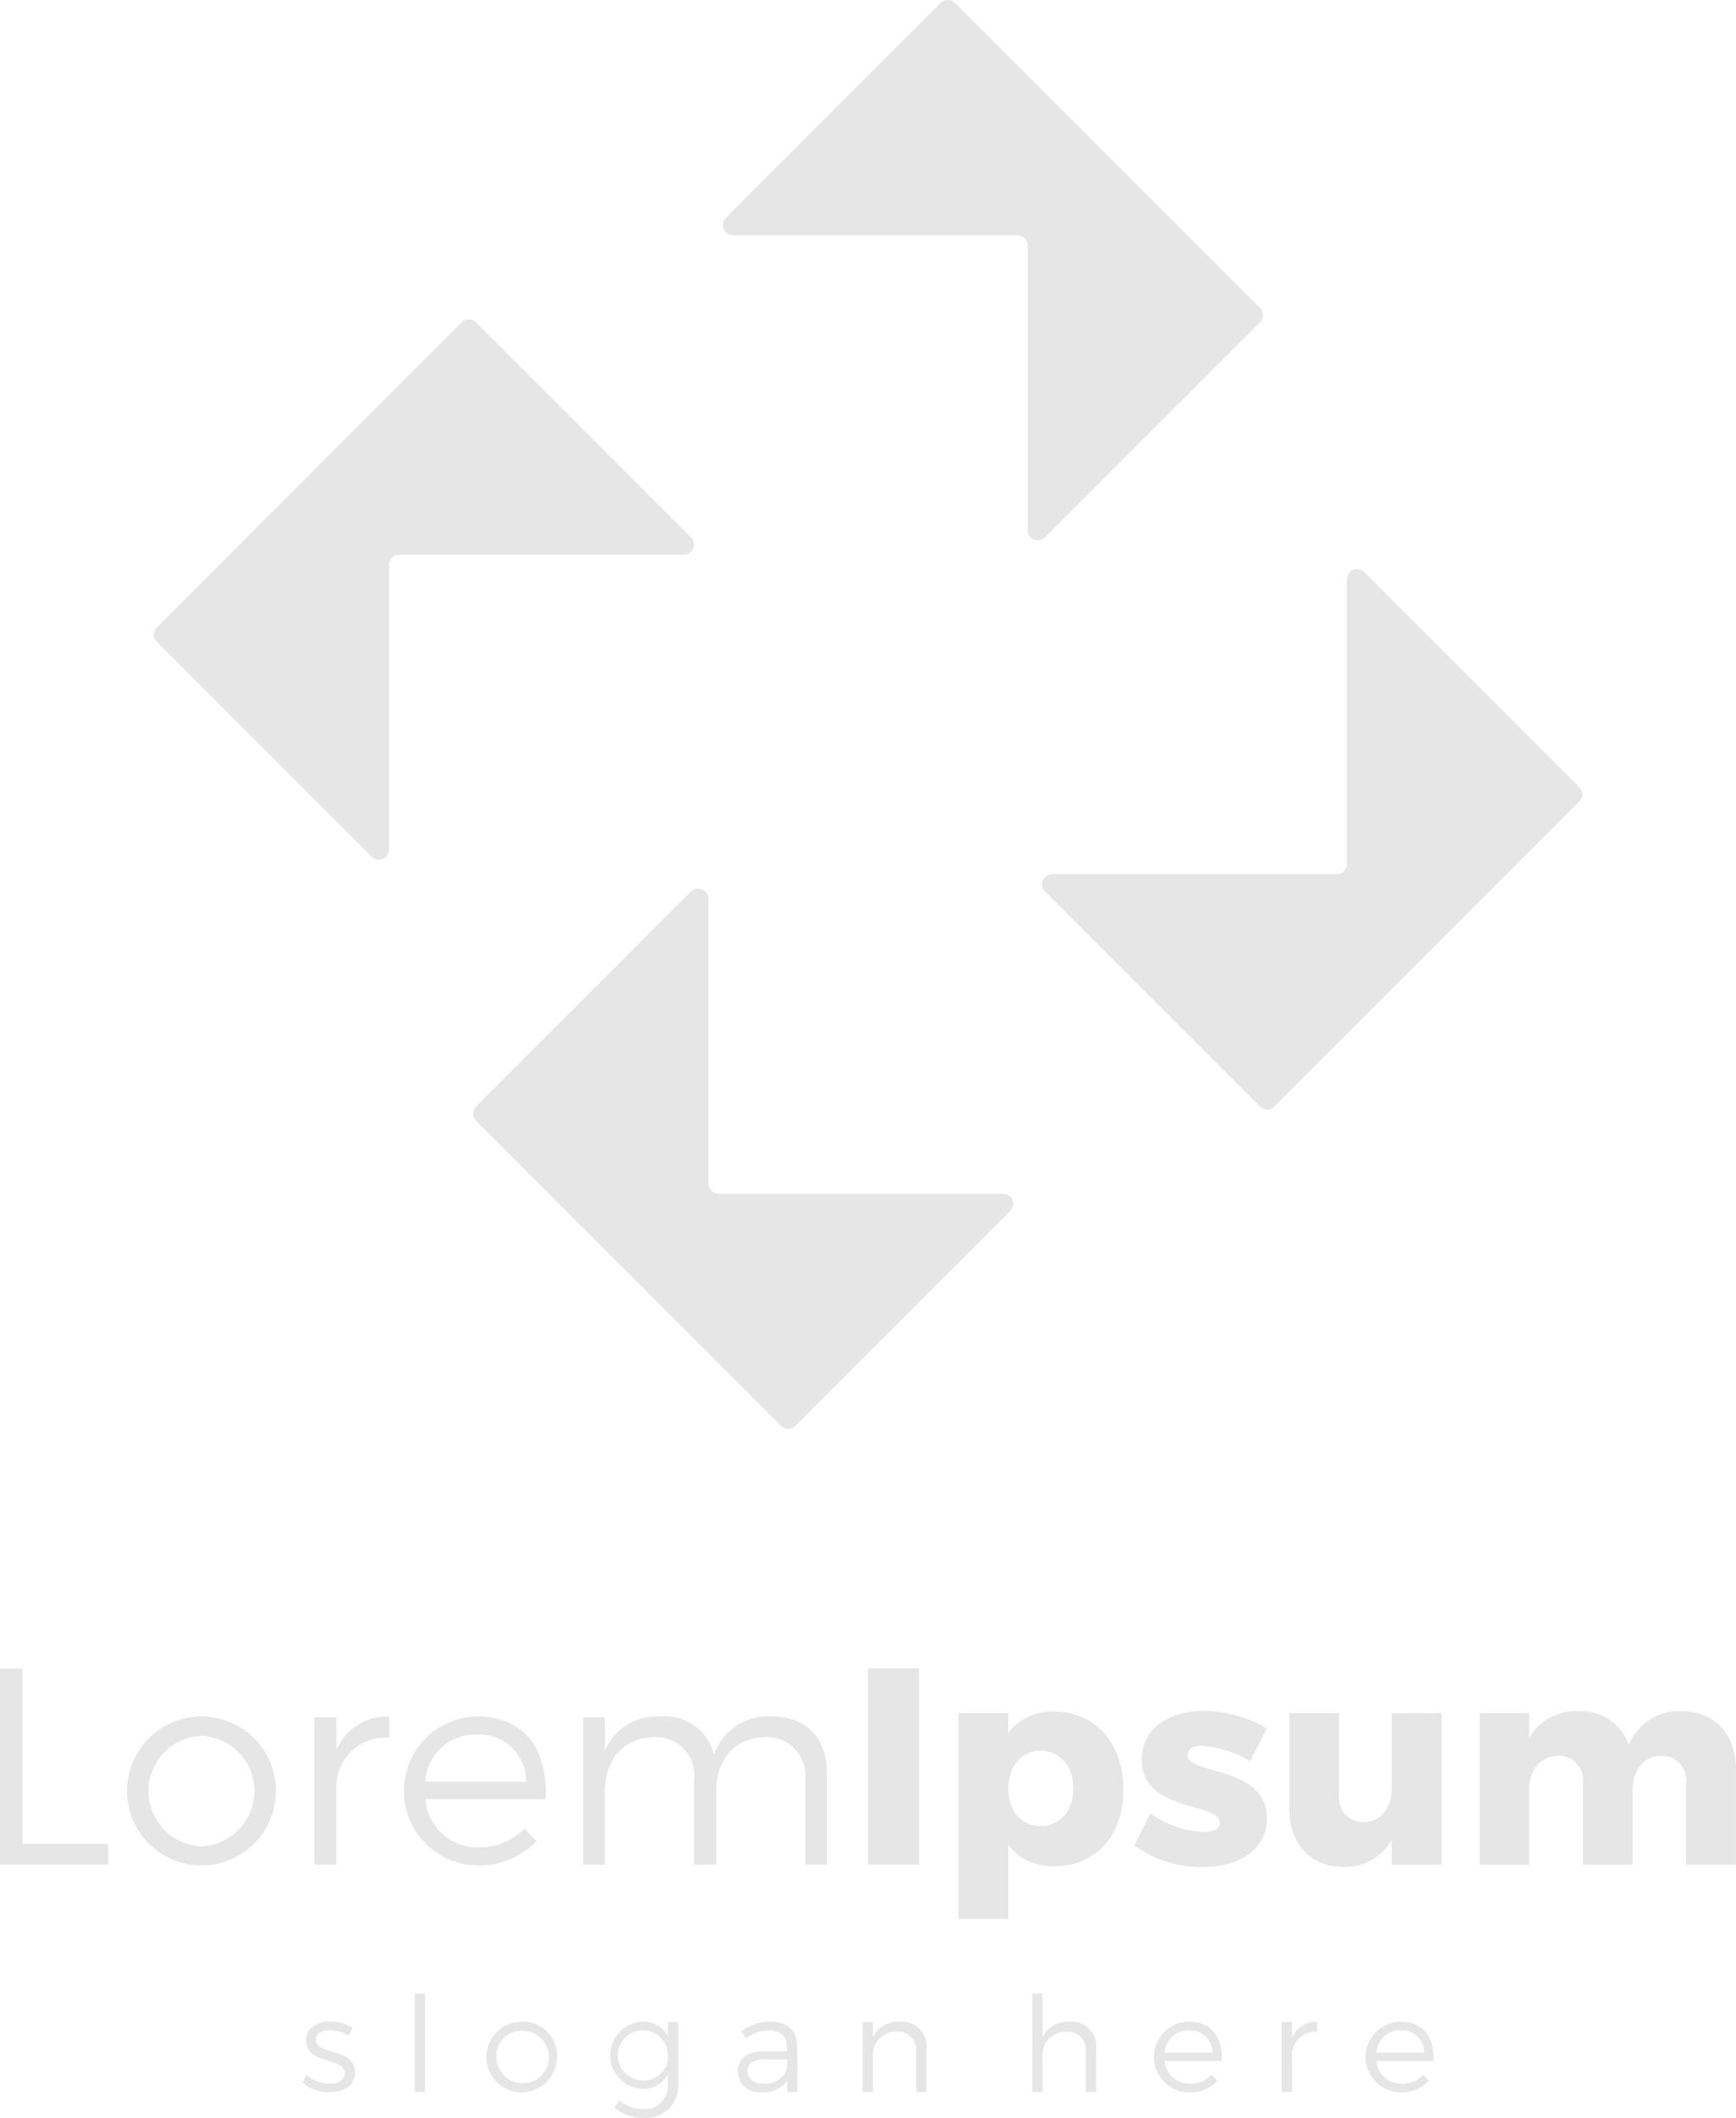 <svg xmlns="http://www.w3.org/2000/svg" xmlns:xlink="http://www.w3.org/1999/xlink" width="148.754" height="181.417" viewBox="0 0 148.754 181.417"><defs><clipPath id="a"><rect width="148.754" height="181.416" fill="none"/></clipPath></defs><g clip-path="url(#a)"><path d="M144.1,281.029a4.626,4.626,0,0,0-4.532,2.9,4.307,4.307,0,0,0-4.317-2.9,4.622,4.622,0,0,0-4.221,2.3V281.2h-4.244v12.974h4.244v-6.4c0-1.7.959-2.9,2.47-2.925a2.087,2.087,0,0,1,2.134,2.374v6.955H139.9v-6.4c0-1.7.936-2.9,2.446-2.925a2.087,2.087,0,0,1,2.134,2.374v6.955h4.269v-8.178c0-3.046-1.847-4.964-4.652-4.964m-24.844.167v6.4c0,1.7-.911,2.9-2.423,2.925a2.069,2.069,0,0,1-2.086-2.35V281.2H110.48v8.2c0,3.021,1.822,4.964,4.629,4.964a4.578,4.578,0,0,0,4.149-2.3v2.111h4.269V281.2Zm-12.134,4.1,1.439-2.782a10.532,10.532,0,0,0-5.4-1.511c-3.046,0-5.324,1.487-5.324,4.2,0,4.485,6.691,3.6,6.691,5.372,0,.528-.576.791-1.367.791a8.427,8.427,0,0,1-4.6-1.607l-1.343,2.758a9.567,9.567,0,0,0,5.852,1.847c3.165,0,5.491-1.511,5.491-4.173.024-4.508-6.787-3.693-6.787-5.4,0-.552.5-.816,1.223-.816a9.843,9.843,0,0,1,4.125,1.319m-17.962,5.564c-1.63,0-2.757-1.295-2.757-3.213s1.127-3.238,2.757-3.238c1.679,0,2.806,1.319,2.806,3.238s-1.127,3.213-2.806,3.213m1.056-9.808a4.631,4.631,0,0,0-3.813,1.823V281.2H82.135v17.626H86.4v-6.331a4.75,4.75,0,0,0,3.909,1.822c3.6,0,5.947-2.614,5.947-6.571,0-4.029-2.422-6.691-6.043-6.691M74.365,294.171h4.389V277.36H74.365Zm-8.2-12.686a4.882,4.882,0,0,0-4.988,3.286,4.283,4.283,0,0,0-4.532-3.286,4.852,4.852,0,0,0-4.82,2.926v-2.854H49.977v12.614h1.846V287.96c0-2.734,1.559-4.628,4.149-4.7a3.262,3.262,0,0,1,3.5,3.622v7.29h1.894V287.96c0-2.734,1.511-4.628,4.125-4.7a3.274,3.274,0,0,1,3.5,3.622v7.29h1.87V286.4c0-3.07-1.75-4.917-4.7-4.917m-29.712,5.588a4.26,4.26,0,0,1,4.412-4.029,3.982,3.982,0,0,1,4.221,4.029Zm4.412-5.588a6.38,6.38,0,0,0,.024,12.758,6.708,6.708,0,0,0,5.084-2.086l-1.031-1.079a5.3,5.3,0,0,1-3.909,1.607,4.459,4.459,0,0,1-4.58-4.124H46.763c.191-4.269-1.823-7.075-5.9-7.075m-12.038,2.878v-2.806H26.954v12.614h1.871v-6.715a4.2,4.2,0,0,1,4.532-4.149v-1.823a4.721,4.721,0,0,0-4.532,2.878m-11.559-1.223a4.741,4.741,0,0,1,0,9.473,4.741,4.741,0,0,1,0-9.473m0-1.655a6.379,6.379,0,1,0,0,12.758,6.379,6.379,0,1,0,0-12.758M0,277.384v16.787H9.28V292.4H1.919V277.384Z" transform="translate(0 -134.456)" fill="#e6e6e6"/><path d="M142.326,336.485a2.02,2.02,0,0,1,2.092-1.91,1.888,1.888,0,0,1,2,1.91Zm2.092-2.649a3.024,3.024,0,0,0,.012,6.048,3.181,3.181,0,0,0,2.41-.989l-.489-.512a2.509,2.509,0,0,1-1.853.762,2.114,2.114,0,0,1-2.172-1.955h4.888c.091-2.023-.864-3.354-2.8-3.354M135.1,335.2v-1.33h-.887v5.979h.887v-3.183a1.991,1.991,0,0,1,2.148-1.967v-.865A2.239,2.239,0,0,0,135.1,335.2m-10.911,1.285a2.02,2.02,0,0,1,2.092-1.91,1.888,1.888,0,0,1,2,1.91Zm2.092-2.649a3.024,3.024,0,0,0,.012,6.048,3.181,3.181,0,0,0,2.41-.989l-.489-.512a2.509,2.509,0,0,1-1.853.762,2.114,2.114,0,0,1-2.172-1.955h4.888c.091-2.023-.864-3.354-2.8-3.354m-10.228,0a2.345,2.345,0,0,0-2.331,1.376v-3.8h-.886v8.434h.886v-2.933a2,2,0,0,1,2.024-2.228,1.563,1.563,0,0,1,1.694,1.705v3.456h.887v-3.683a2.114,2.114,0,0,0-2.274-2.33m-14.549,0a2.365,2.365,0,0,0-2.319,1.353V333.87H98.3v5.979h.887v-3.206a1.961,1.961,0,0,1,2.012-1.955,1.563,1.563,0,0,1,1.694,1.705v3.456h.887v-3.683a2.114,2.114,0,0,0-2.274-2.33m-11.684,5.309c-.841,0-1.375-.443-1.375-1.1s.522-.978,1.523-.978h1.866v.727a1.923,1.923,0,0,1-2.014,1.353m2.891.7-.012-3.956c-.011-1.273-.832-2.058-2.311-2.058a4.022,4.022,0,0,0-2.444.807l.375.625a3.256,3.256,0,0,1,1.9-.694c1.059,0,1.6.534,1.6,1.409v.376H89.851c-1.41.011-2.24.671-2.24,1.716a1.848,1.848,0,0,0,2.035,1.807,2.585,2.585,0,0,0,2.2-.966v.932Zm-13.143-.989a2.145,2.145,0,1,1,2.046-2.137,2.028,2.028,0,0,1-2.046,2.137m2.046-4.991v1.216a2.376,2.376,0,0,0-2.228-1.251,2.881,2.881,0,0,0,.023,5.753,2.36,2.36,0,0,0,2.205-1.251v.91a1.982,1.982,0,0,1-2.16,2.069,3.07,3.07,0,0,1-2.012-.762l-.409.648a3.97,3.97,0,0,0,2.456.875,2.748,2.748,0,0,0,3.013-2.853V333.87Zm-12.537.75a2.247,2.247,0,1,1-2.148,2.239,2.108,2.108,0,0,1,2.148-2.239m0-.785a3.024,3.024,0,1,0,3.035,3.013,2.895,2.895,0,0,0-3.035-3.013m-9.149,6.014h.887v-8.434h-.887Zm-5.659-4.8.341-.682a3.558,3.558,0,0,0-1.91-.545c-1.091,0-2.08.489-2.08,1.626-.011,2.114,3.342,1.375,3.308,2.83-.011.6-.58.875-1.284.875a3.033,3.033,0,0,1-1.989-.762l-.341.648a3.38,3.38,0,0,0,2.3.841c1.148,0,2.194-.523,2.194-1.694,0-2.148-3.342-1.456-3.342-2.808,0-.568.512-.807,1.182-.807a3.156,3.156,0,0,1,1.626.477" transform="translate(-24.389 -160.661)" fill="#e6e6e6"/><path d="M86.777,6.477,74.592,18.663a.876.876,0,0,0,.619,1.495H99.582a.878.878,0,0,1,.876.876V45.4a.876.876,0,0,0,1.495.62l12.186-12.185,6.221-6.222a.877.877,0,0,0,0-1.238L94.237.255A.877.877,0,0,0,93,.255ZM59.417,33.838,71.6,46.023a.876.876,0,0,1-.619,1.495H46.611a.878.878,0,0,0-.876.875v24.37a.876.876,0,0,1-1.5.619L32.057,61.2l-6.222-6.221a.878.878,0,0,1,0-1.238L51.958,27.616a.878.878,0,0,1,1.238,0Zm0,54.719L71.6,76.372a.877.877,0,0,1,1.5.619v24.371a.878.878,0,0,0,.876.876H98.343a.876.876,0,0,1,.619,1.5L86.777,115.918l-6.221,6.221a.876.876,0,0,1-1.238,0L53.2,96.017a.878.878,0,0,1,0-1.238ZM141.5,61.2,129.313,49.012a.876.876,0,0,0-1.5.619V74a.878.878,0,0,1-.876.876H102.572a.877.877,0,0,0-.62,1.5l12.186,12.185,6.221,6.221a.877.877,0,0,0,1.238,0L147.72,68.657a.878.878,0,0,0,0-1.238Z" transform="translate(-12.4 0)" fill="#e6e6e6" fill-rule="evenodd"/></g></svg>